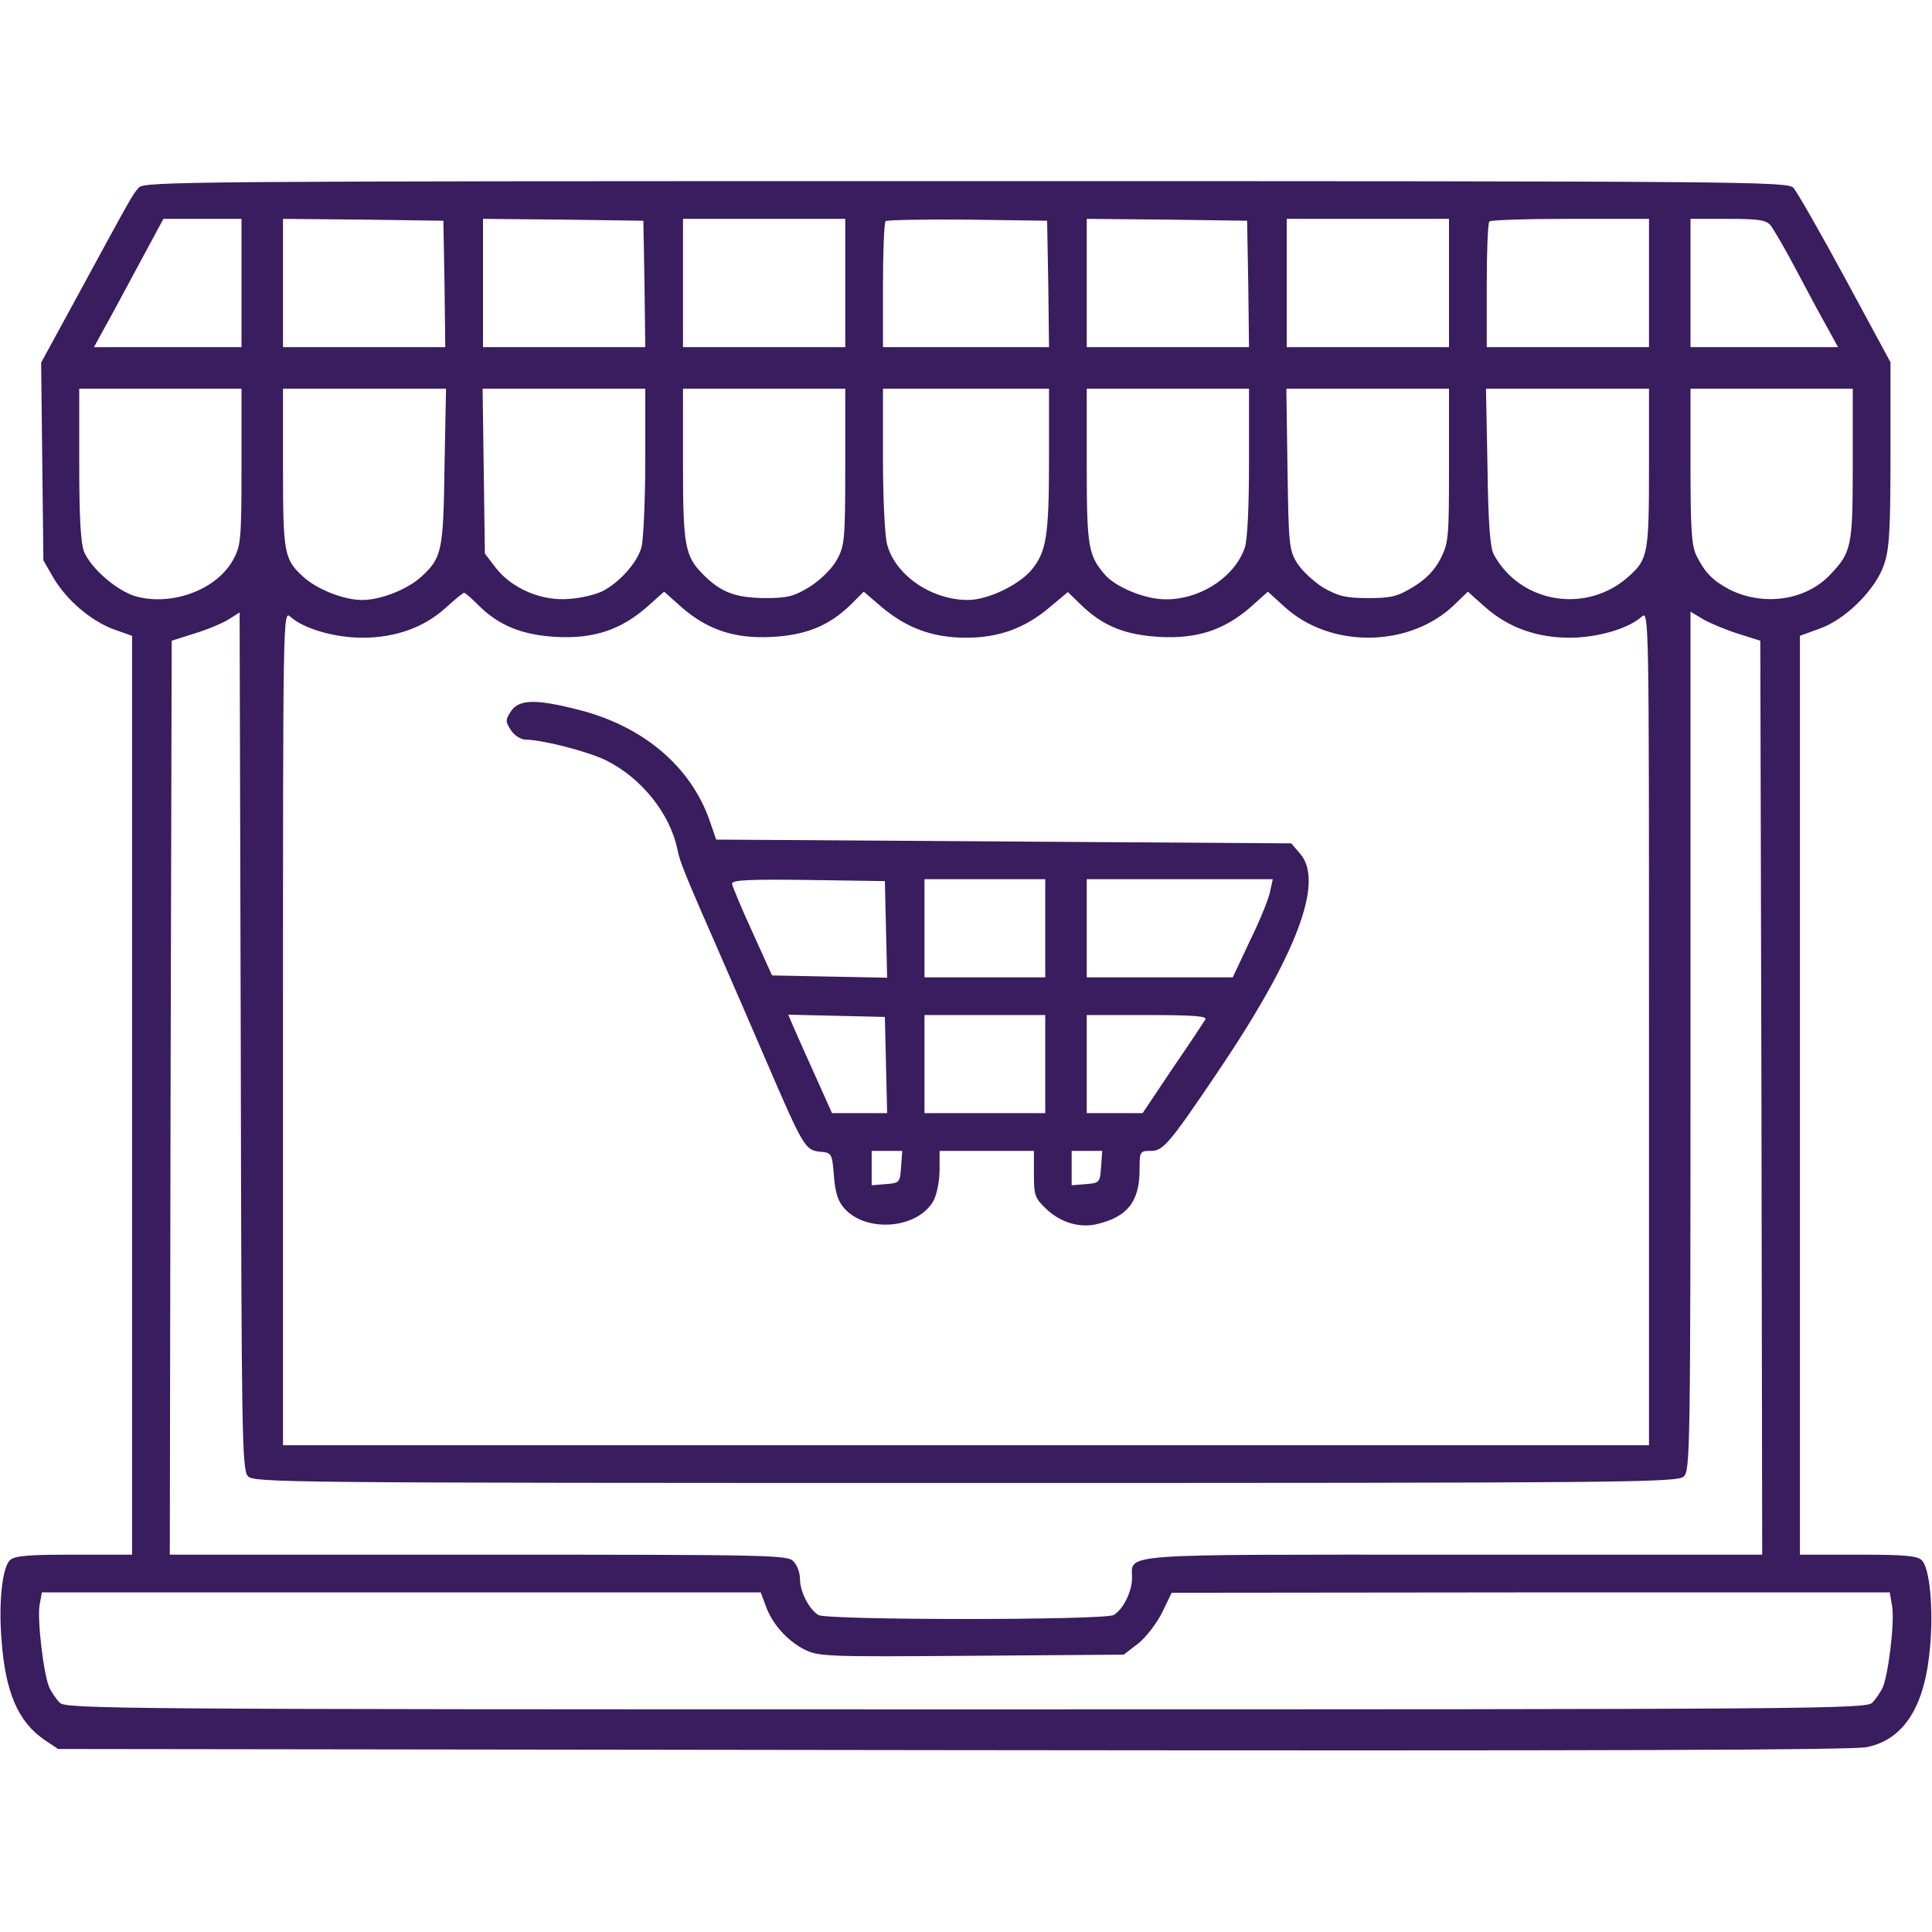 <?xml version="1.0" encoding="UTF-8" standalone="no"?>
<!DOCTYPE svg PUBLIC "-//W3C//DTD SVG 1.1//EN" "http://www.w3.org/Graphics/SVG/1.1/DTD/svg11.dtd">
<svg width="100%" height="100%" viewBox="0 0 512 512" version="1.1" xmlns="http://www.w3.org/2000/svg" xmlns:xlink="http://www.w3.org/1999/xlink" xml:space="preserve" xmlns:serif="http://www.serif.com/" style="fill-rule:evenodd;clip-rule:evenodd;stroke-linejoin:round;stroke-miterlimit:2;">
    <g transform="matrix(0.1,0,0,-0.1,0,512)">
        <path d="M368,4623C351,4604 350,4602 206,4337L109,4159L115,3635L142,3588C178,3528 242,3474 302,3452L350,3435L350,1000L196,1000C72,1000 38,997 26,985C6,965 -4,873 4,775C14,635 48,557 118,509L154,485L2524,482C4269,480 4909,482 4948,490C5047,511 5102,599 5115,757C5124,857 5114,965 5093,985C5082,997 5048,1000 4924,1000L4770,1000L4770,3435L4822,3454C4891,3478 4971,3558 4993,3624C5007,3665 5010,3715 5010,3917L5010,4160L4890,4382C4824,4504 4762,4612 4753,4622C4738,4639 4643,4640 2560,4640C499,4640 382,4639 368,4623ZM640,4540L640,4200L249,4200L278,4253C294,4281 335,4358 370,4423L433,4540L640,4540ZM1178,4368L1180,4200L750,4200L750,4540L963,4538L1175,4535L1178,4368ZM1708,4368L1710,4200L1280,4200L1280,4540L1493,4538L1705,4535L1708,4368ZM2240,4540L2240,4200L1810,4200L1810,4540L2240,4540ZM2778,4368L2780,4200L2340,4200L2340,4363C2340,4453 2343,4530 2347,4534C2351,4537 2449,4539 2564,4538L2775,4535L2778,4368ZM3308,4368L3310,4200L2880,4200L2880,4540L3093,4538L3305,4535L3308,4368ZM3840,4540L3840,4200L3410,4200L3410,4540L3840,4540ZM4370,4540L4370,4200L3940,4200L3940,4363C3940,4453 3943,4530 3947,4533C3950,4537 4047,4540 4162,4540L4370,4540ZM4692,4523C4700,4513 4731,4460 4760,4405C4789,4350 4826,4281 4842,4253L4871,4200L4480,4200L4480,4540L4578,4540C4660,4540 4680,4537 4692,4523ZM640,3883C640,3686 638,3673 617,3635C573,3557 457,3514 362,3539C311,3553 243,3612 223,3657C214,3681 210,3744 210,3890L210,4090L640,4090L640,3883ZM1178,3883C1175,3661 1171,3642 1118,3593C1082,3559 1010,3530 960,3530C910,3530 838,3559 802,3593C753,3638 750,3655 750,3880L750,4090L1182,4090L1178,3883ZM1710,3898C1710,3792 1705,3689 1700,3670C1689,3629 1642,3577 1598,3554C1581,3545 1541,3535 1510,3533C1436,3526 1357,3560 1314,3615L1285,3653L1282,3872L1279,4090L1710,4090L1710,3898ZM2240,3883C2240,3686 2238,3673 2217,3635C2204,3612 2174,3583 2146,3565C2103,3539 2087,3535 2026,3535C1949,3536 1911,3550 1864,3597C1815,3646 1810,3673 1810,3890L1810,4090L2240,4090L2240,3883ZM2780,3903C2780,3699 2773,3657 2733,3609C2699,3569 2617,3530 2565,3530C2469,3530 2373,3595 2351,3677C2345,3698 2340,3799 2340,3903L2340,4090L2780,4090L2780,3903ZM3310,3896C3310,3779 3306,3690 3299,3669C3270,3584 3165,3522 3069,3533C3017,3539 2954,3568 2929,3596C2884,3648 2880,3670 2880,3885L2880,4090L3310,4090L3310,3896ZM3840,3887C3840,3697 3839,3682 3818,3640C3802,3609 3780,3586 3746,3565C3703,3539 3687,3535 3626,3535C3567,3535 3547,3540 3508,3562C3483,3577 3451,3607 3438,3627C3416,3663 3415,3675 3412,3878L3409,4090L3840,4090L3840,3887ZM4370,3880C4370,3655 4367,3638 4318,3594C4207,3492 4030,3520 3959,3650C3949,3668 3944,3731 3942,3883L3938,4090L4370,4090L4370,3880ZM4910,3890C4910,3672 4907,3657 4851,3598C4787,3529 4674,3512 4583,3558C4540,3581 4519,3601 4496,3647C4483,3673 4480,3715 4480,3885L4480,4090L4910,4090L4910,3890ZM1268,3516C1322,3462 1384,3437 1475,3432C1574,3427 1645,3451 1714,3511L1760,3552L1806,3511C1875,3451 1946,3427 2045,3432C2136,3437 2196,3461 2254,3517L2289,3552L2338,3510C2404,3455 2473,3430 2560,3430C2647,3430 2716,3455 2781,3510L2830,3551L2866,3516C2923,3461 2982,3437 3075,3432C3174,3427 3245,3451 3314,3511L3360,3552L3404,3512C3526,3400 3739,3403 3857,3520L3890,3552L3936,3511C3997,3457 4072,3430 4160,3430C4233,3430 4316,3454 4351,3486C4370,3503 4370,3481 4370,2397L4370,1290L750,1290L750,2397C750,3481 750,3503 769,3486C804,3454 887,3430 960,3430C1048,3430 1124,3457 1182,3510C1206,3532 1227,3549 1230,3549C1233,3549 1250,3534 1268,3516ZM657,1208C672,1191 746,1190 2558,1190C4298,1190 4445,1191 4462,1207C4479,1222 4480,1271 4480,2361L4480,3499L4515,3478C4535,3467 4576,3450 4608,3440L4665,3422L4668,2211L4670,1000L3853,1000C2951,1000 3000,1004 3000,938C3000,902 2976,854 2951,840C2924,826 2196,826 2169,840C2145,854 2120,901 2120,936C2120,951 2113,972 2103,982C2088,999 2049,1000 1268,1000L450,1000L452,2211L455,3422L515,3441C548,3451 589,3468 605,3478L635,3497L638,2362C640,1323 641,1225 657,1208ZM2029,865C2046,817 2085,773 2131,749C2169,730 2188,729 2574,732L2978,735L3017,765C3038,782 3066,819 3080,847L3105,899L4056,900L5008,900L5014,865C5022,825 5004,676 4988,645C4982,634 4971,617 4962,608C4948,591 4821,590 2560,590C299,590 172,591 158,608C149,617 138,634 132,645C116,676 98,829 105,867L111,900L2016,900L2029,865Z" style="fill:rgb(57,29,94);fill-rule:nonzero;"/>
        <path d="M1354,3235C1339,3212 1339,3208 1354,3185C1363,3171 1380,3160 1393,3160C1439,3159 1557,3129 1606,3105C1699,3059 1775,2965 1795,2870C1802,2834 1816,2801 1915,2575C1946,2504 1999,2382 2032,2305C2128,2082 2134,2072 2172,2068C2205,2065 2205,2064 2210,2003C2214,1956 2221,1936 2239,1916C2300,1851 2436,1865 2475,1940C2483,1956 2490,1992 2490,2020L2490,2070L2740,2070L2740,2009C2740,1952 2742,1945 2774,1915C2811,1880 2862,1865 2907,1876C2988,1895 3020,1936 3020,2020C3020,2069 3021,2070 3050,2070C3082,2070 3098,2088 3221,2270C3436,2587 3510,2782 3446,2857L3422,2885L1898,2895L1880,2947C1830,3089 1704,3196 1533,3239C1420,3268 1375,3267 1354,3235ZM2345,2785L2351,2529L2198,2532L2046,2535L1994,2650C1965,2713 1941,2771 1940,2778C1940,2788 1984,2790 2143,2788L2345,2785ZM2770,2790L2770,2530L2450,2530L2450,2790L2770,2790ZM3366,2758C3363,2740 3339,2681 3313,2628L3267,2530L2880,2530L2880,2790L3373,2790L3366,2758ZM2348,2298L2351,2170L2205,2170L2161,2268C2137,2321 2111,2380 2103,2398L2089,2431L2345,2425L2348,2298ZM2770,2430L2770,2170L2450,2170L2450,2430L2770,2430ZM3194,2418C3190,2411 3151,2352 3107,2288L3028,2170L2880,2170L2880,2430L3041,2430C3166,2430 3200,2427 3194,2418ZM2388,2028C2385,1986 2384,1985 2348,1982L2310,1979L2310,2070L2391,2070L2388,2028ZM2918,2028C2915,1986 2914,1985 2878,1982L2840,1979L2840,2070L2921,2070L2918,2028Z" style="fill:rgb(57,29,94);fill-rule:nonzero;"/>
    </g>
</svg>

